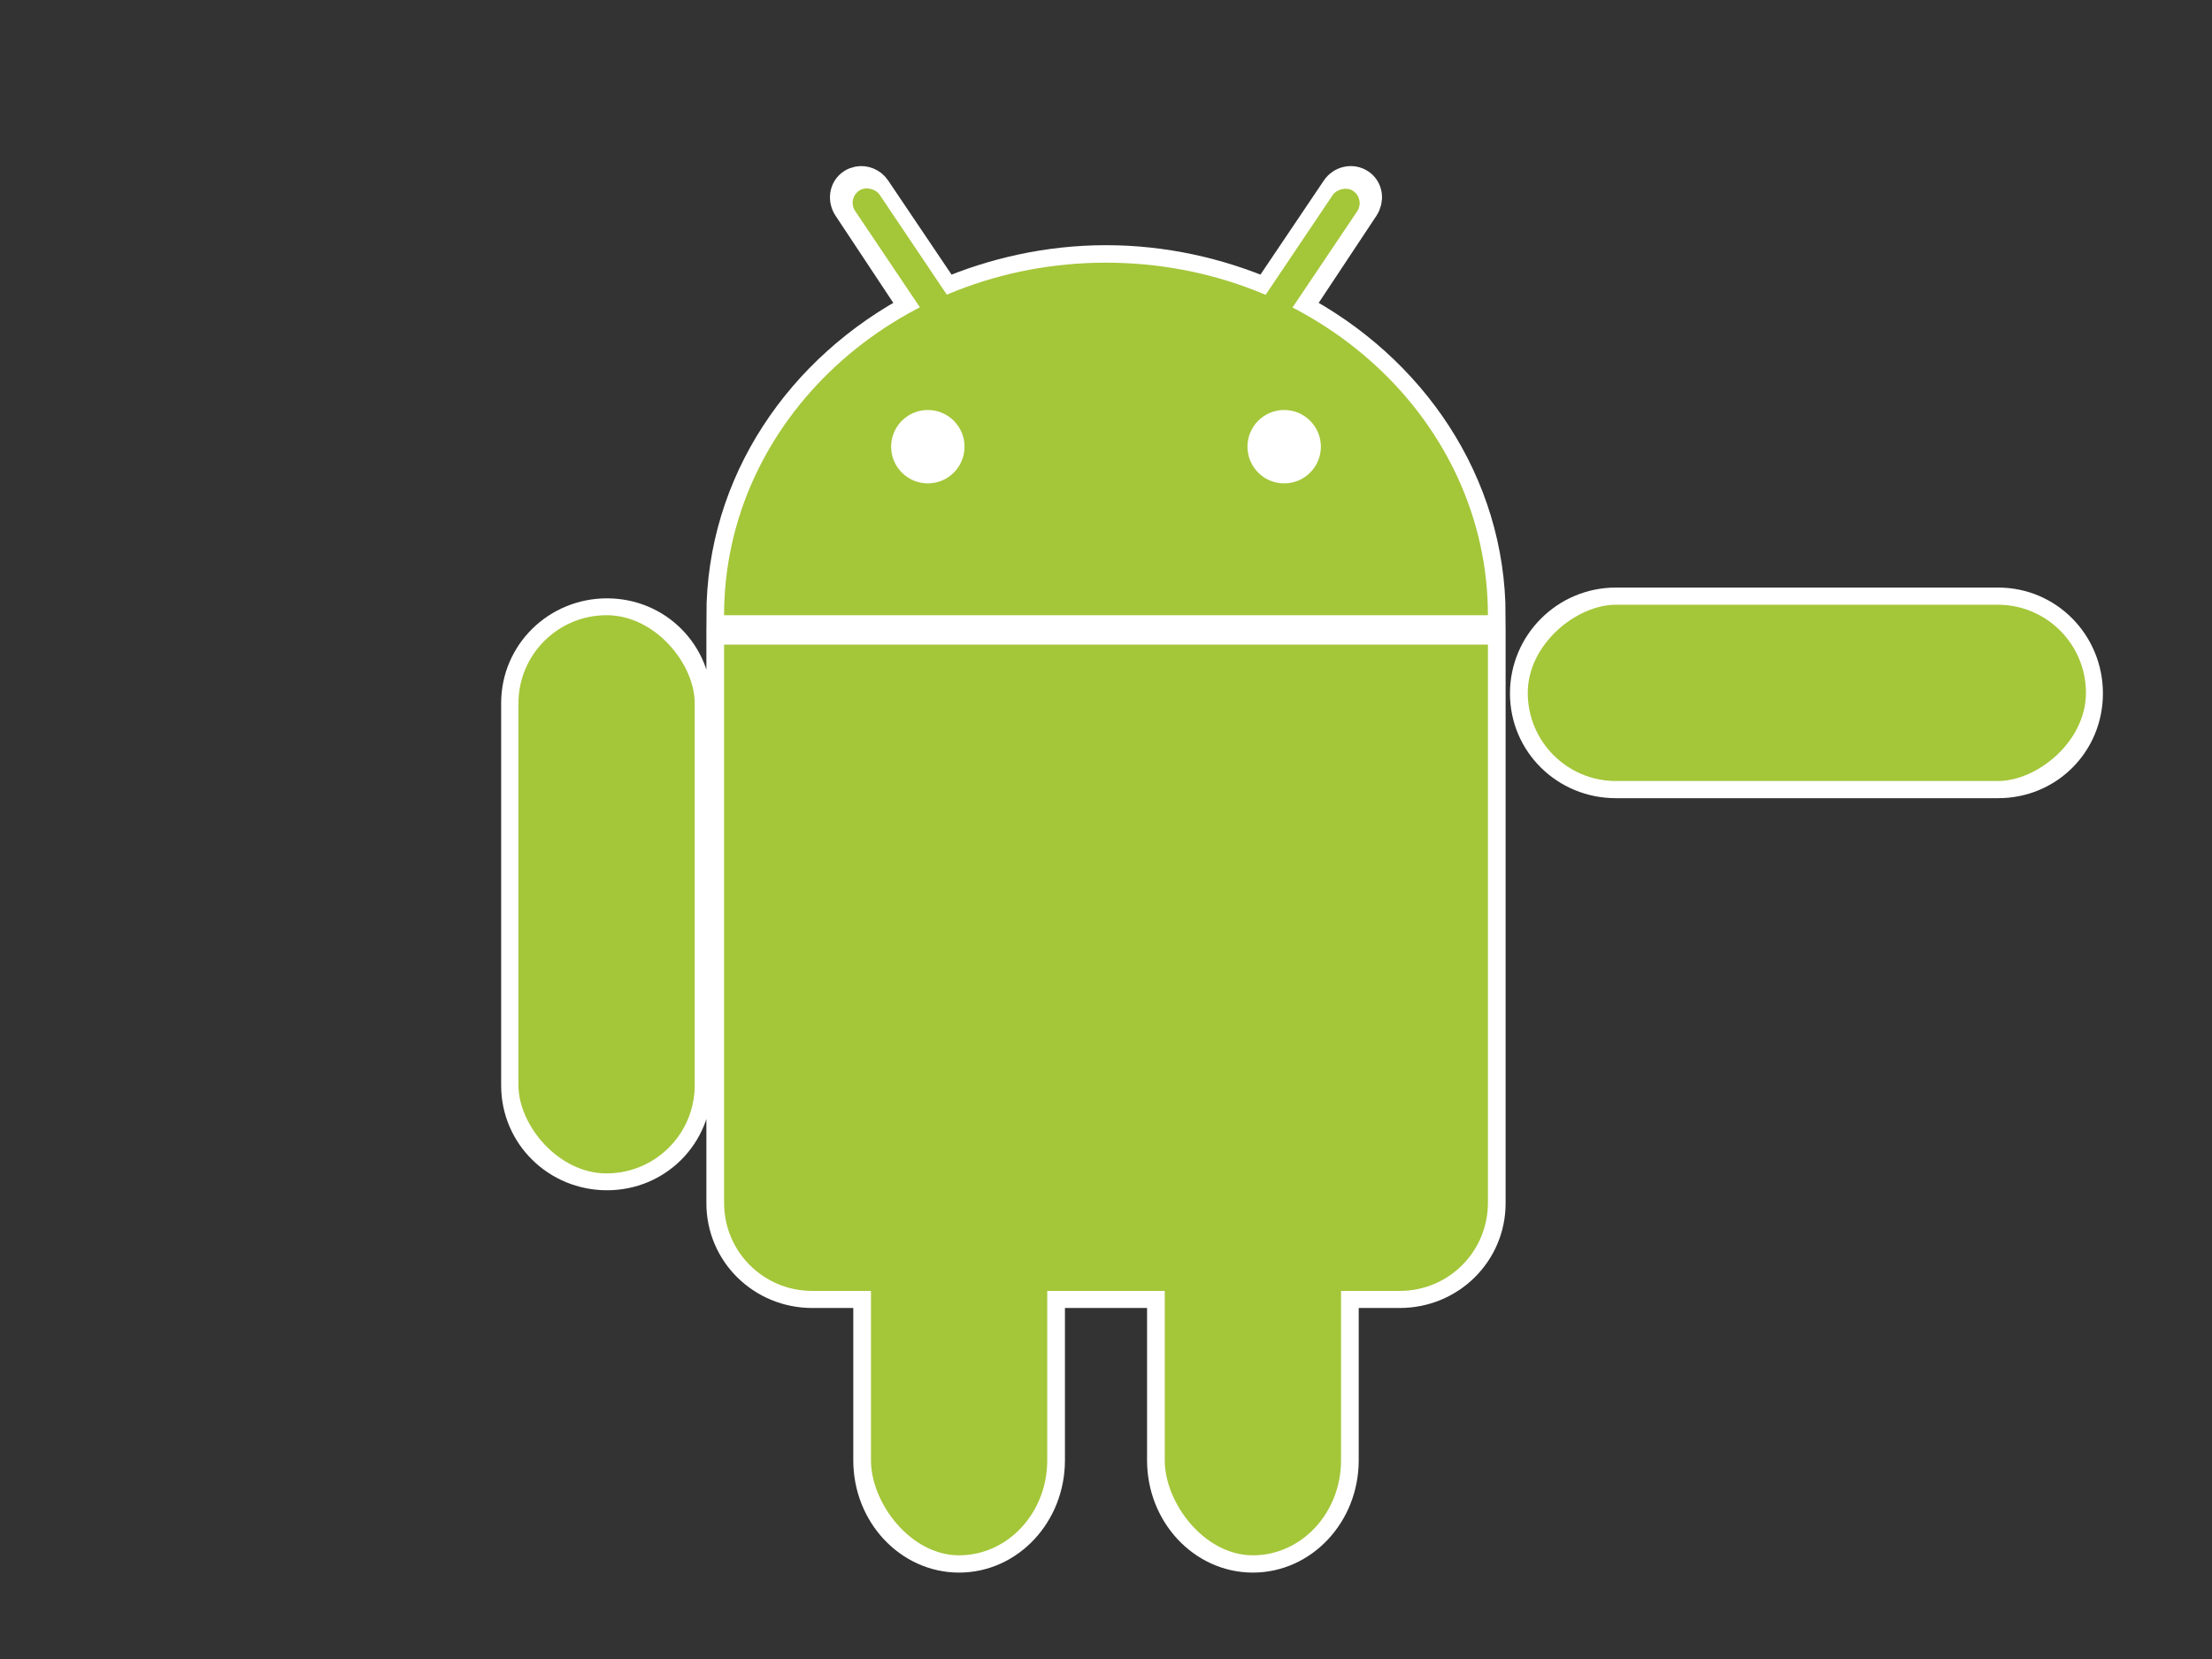 <?xml version="1.0" encoding="UTF-8" standalone="no"?>
<!-- Created with Inkscape (http://www.inkscape.org/) -->

<svg
   xmlns:dc="http://purl.org/dc/elements/1.1/"
   xmlns:cc="http://creativecommons.org/ns#"
   xmlns:rdf="http://www.w3.org/1999/02/22-rdf-syntax-ns#"
   xmlns:svg="http://www.w3.org/2000/svg"
   xmlns="http://www.w3.org/2000/svg"
   xmlns:sodipodi="http://sodipodi.sourceforge.net/DTD/sodipodi-0.dtd"
   xmlns:inkscape="http://www.inkscape.org/namespaces/inkscape"
   width="64"
   height="48"
   id="svg2"
   version="1.1"
   inkscape:version="0.48.2 r9819"
   sodipodi:docname="arotate3.svg">
  <rect width="100%" height="100%" fill="#333333" stroke="none"/>
  <defs
     id="defs4" />
  <sodipodi:namedview
     id="base"
     pagecolor="#ffffff"
     bordercolor="#666666"
     borderopacity="1.0"
     inkscape:pageopacity="0.0"
     inkscape:pageshadow="2"
     inkscape:zoom="12.546875"
     inkscape:cx="2.311333"
     inkscape:cy="24"
     inkscape:document-units="px"
     inkscape:current-layer="layer1"
     showgrid="true"
     inkscape:window-width="1280"
     inkscape:window-height="962"
     inkscape:window-x="-8"
     inkscape:window-y="-8"
     inkscape:window-maximized="1"
     objecttolerance="20"
     showguides="true"
     inkscape:snap-from-guide="false"
     gridtolerance="10000">
    <inkscape:grid
       type="xygrid"
       id="grid2989"
       empspacing="8"
       visible="true"
       enabled="true"
       snapvisiblegridlinesonly="true"
       originx="2.7755576e-017px"
       originy="2.7755576e-017px" />
  </sodipodi:namedview>
  <g
     inkscape:label="レイヤー 1"
     inkscape:groupmode="layer"
     id="layer1"
     transform="translate(0,-1004.362)">
    <path
       style="fill:#a4c639;fill-opacity:1;fill-rule:evenodd;stroke:#ffffff;stroke-opacity:1"
       d="M 24.844 5.312 C 24.79 5.323 24.736 5.342 24.688 5.375 C 24.492 5.506 24.462 5.773 24.594 5.969 L 26.562 8.938 C 23.208 10.689 20.938 14.002 20.938 17.812 L 43.062 17.812 C 43.062 14.002 40.792 10.689 37.438 8.938 L 39.406 5.969 C 39.538 5.773 39.508 5.506 39.312 5.375 C 39.117 5.244 38.85 5.305 38.719 5.5 L 36.656 8.562 C 35.243 7.956 33.661 7.594 32 7.594 C 30.339 7.594 28.757 7.956 27.344 8.562 L 25.281 5.5 C 25.183 5.353 25.006 5.281 24.844 5.312 z M 46.75 17.5 C 45.337 17.5 44.188 18.65 44.188 20.062 C 44.188 21.475 45.337 22.594 46.75 22.594 L 57.812 22.594 C 59.225 22.594 60.344 21.475 60.344 20.062 C 60.344 18.65 59.225 17.5 57.812 17.5 L 46.75 17.5 z M 17.562 17.812 C 16.15 17.812 15 18.931 15 20.344 L 15 31.406 C 15 32.819 16.15 33.938 17.562 33.938 C 18.975 33.938 20.094 32.819 20.094 31.406 L 20.094 20.344 C 20.094 18.931 18.975 17.812 17.562 17.812 z M 20.938 18.656 L 20.938 21.188 L 20.938 34.812 C 20.938 36.225 22.087 37.344 23.5 37.344 L 25.188 37.344 L 25.188 42.25 C 25.188 43.771 26.337 45 27.75 45 C 29.163 45 30.312 43.771 30.312 42.25 L 30.312 37.344 L 33.688 37.344 L 33.688 42.25 C 33.688 43.771 34.837 45 36.25 45 C 37.663 45 38.812 43.771 38.812 42.25 L 38.812 37.344 L 40.5 37.344 C 41.913 37.344 43.062 36.225 43.062 34.812 L 43.062 21.188 L 43.062 18.656 L 40.5 18.656 L 23.5 18.656 L 20.938 18.656 z "
       transform="translate(0,1004.362)"
       id="path9365" />
    <path
       id="path3859"
       d="m 32,1011.962 c -6.241,0 -11.3,4.567 -11.3,10.2 l 22.6,0 c 0,-5.633 -5.059,-10.2 -11.3,-10.2 z"
       style="fill:#ffffff;fill-opacity:1;fill-rule:evenodd;stroke:none"
       inkscape:connector-curvature="0" />
    <path
       inkscape:connector-curvature="0"
       style="fill:#a4c639;fill-opacity:1;fill-rule:evenodd;stroke:none"
       d="m 32,1011.962 c -6.103,0 -11.05,4.567 -11.05,10.2 l 22.1,0 c 0,-5.633 -4.947,-10.2 -11.05,-10.2 z"
       id="path3004" />
    <path
       inkscape:connector-curvature="0"
       id="path3849"
       d="m 20.7,1023.012 0,2.55 0,13.6 c 0,1.413 1.163,2.55 2.608,2.55 l 17.385,0 c 1.445,0 2.608,-1.137 2.608,-2.55 l 0,-13.6 0,-2.55 -2.608,0 -17.385,0 -2.608,0 z"
       style="fill:#ffffff;fill-opacity:1;stroke:none" />
    <path
       style="fill:#a4c639;fill-opacity:1;stroke:none"
       d="m 20.95,1023.012 0,2.55 0,13.6 c 0,1.413 1.137,2.55 2.55,2.55 l 17,0 c 1.413,0 2.55,-1.137 2.55,-2.55 l 0,-13.6 0,-2.55 -2.55,0 -17,0 -2.55,0 z"
       id="rect3783"
       inkscape:connector-curvature="0" />
    <rect
       style="fill:#a4c639;fill-opacity:1;stroke:none"
       id="rect3786"
       width="5.1"
       height="11.9"
       x="25.2"
       y="1037.462"
       rx="2.55"
       ry="2.746" />
    <rect
       ry="2.746"
       rx="2.55"
       y="1037.462"
       x="33.7"
       height="11.9"
       width="5.1"
       id="rect3788"
       style="fill:#a4c639;fill-opacity:1;stroke:none" />
    <rect
       ry="2.55"
       rx="2.55"
       y="44.203"
       x="-1026.959"
       height="16.15"
       width="5.1"
       id="rect3843"
       style="fill:#a4c639;fill-opacity:1;stroke:#ffffff;stroke-width:0.5;stroke-miterlimit:4;stroke-opacity:1;stroke-dasharray:none"
       transform="matrix(0,-1,1,0,0,0)" />
    <rect
       style="fill:#a4c639;fill-opacity:1;stroke:none"
       id="rect3790"
       width="5.1"
       height="16.15"
       x="-1026.959"
       y="44.203"
       rx="2.55"
       ry="2.55"
       transform="matrix(0,-1,1,0,0,0)" />
    <rect
       style="fill:#a4c639;fill-opacity:1;stroke:#ffffff;stroke-width:0.5;stroke-miterlimit:4;stroke-opacity:1;stroke-dasharray:none"
       id="rect3833"
       width="5.1"
       height="16.15"
       x="15"
       y="1022.162"
       rx="2.55"
       ry="2.55" />
    <rect
       ry="2.55"
       rx="2.55"
       y="1022.162"
       x="15"
       height="16.15"
       width="5.1"
       id="rect3792"
       style="fill:#a4c639;fill-opacity:1;stroke:none" />
    <rect
       style="fill:#a4c639;fill-opacity:1;stroke:none"
       id="rect3794"
       width="0.85"
       height="5.95"
       x="-543.161"
       y="851.844"
       rx="2.55"
       ry="0.425"
       transform="matrix(0.83,-0.558,0.558,0.83,0,0)"
       inkscape:transform-center-x="0.93638422"
       inkscape:transform-center-y="-1.5022958" />
    <path
       sodipodi:type="arc"
       style="fill:#ffffff;fill-opacity:1;stroke:none"
       id="path3798"
       sodipodi:cx="19"
       sodipodi:cy="10"
       sodipodi:rx="1.5"
       sodipodi:ry="1.5"
       d="m 20.5,10 c 0,0.828 -0.672,1.5 -1.5,1.5 -0.828,0 -1.5,-0.672 -1.5,-1.5 0,-0.828 0.672,-1.5 1.5,-1.5 0.828,0 1.5,0.672 1.5,1.5 z"
       transform="matrix(0.708,0,0,0.708,13.393,1010.206)" />
    <rect
       inkscape:transform-center-y="-1.5023065"
       inkscape:transform-center-x="0.93637482"
       transform="matrix(-0.83,-0.558,-0.558,0.83,0,0)"
       ry="0.425"
       rx="2.55"
       y="816.144"
       x="-596.28"
       height="5.95"
       width="0.85"
       id="rect3809"
       style="fill:#a4c639;fill-opacity:1;stroke:none" />
    <path
       transform="matrix(-0.708,0,0,0.708,50.607,1010.206)"
       d="m 20.5,10 c 0,0.828 -0.672,1.5 -1.5,1.5 -0.828,0 -1.5,-0.672 -1.5,-1.5 0,-0.828 0.672,-1.5 1.5,-1.5 0.828,0 1.5,0.672 1.5,1.5 z"
       sodipodi:ry="1.5"
       sodipodi:rx="1.5"
       sodipodi:cy="10"
       sodipodi:cx="19"
       id="path3811"
       style="fill:#ffffff;fill-opacity:1;stroke:none"
       sodipodi:type="arc" />
  </g>
</svg>
